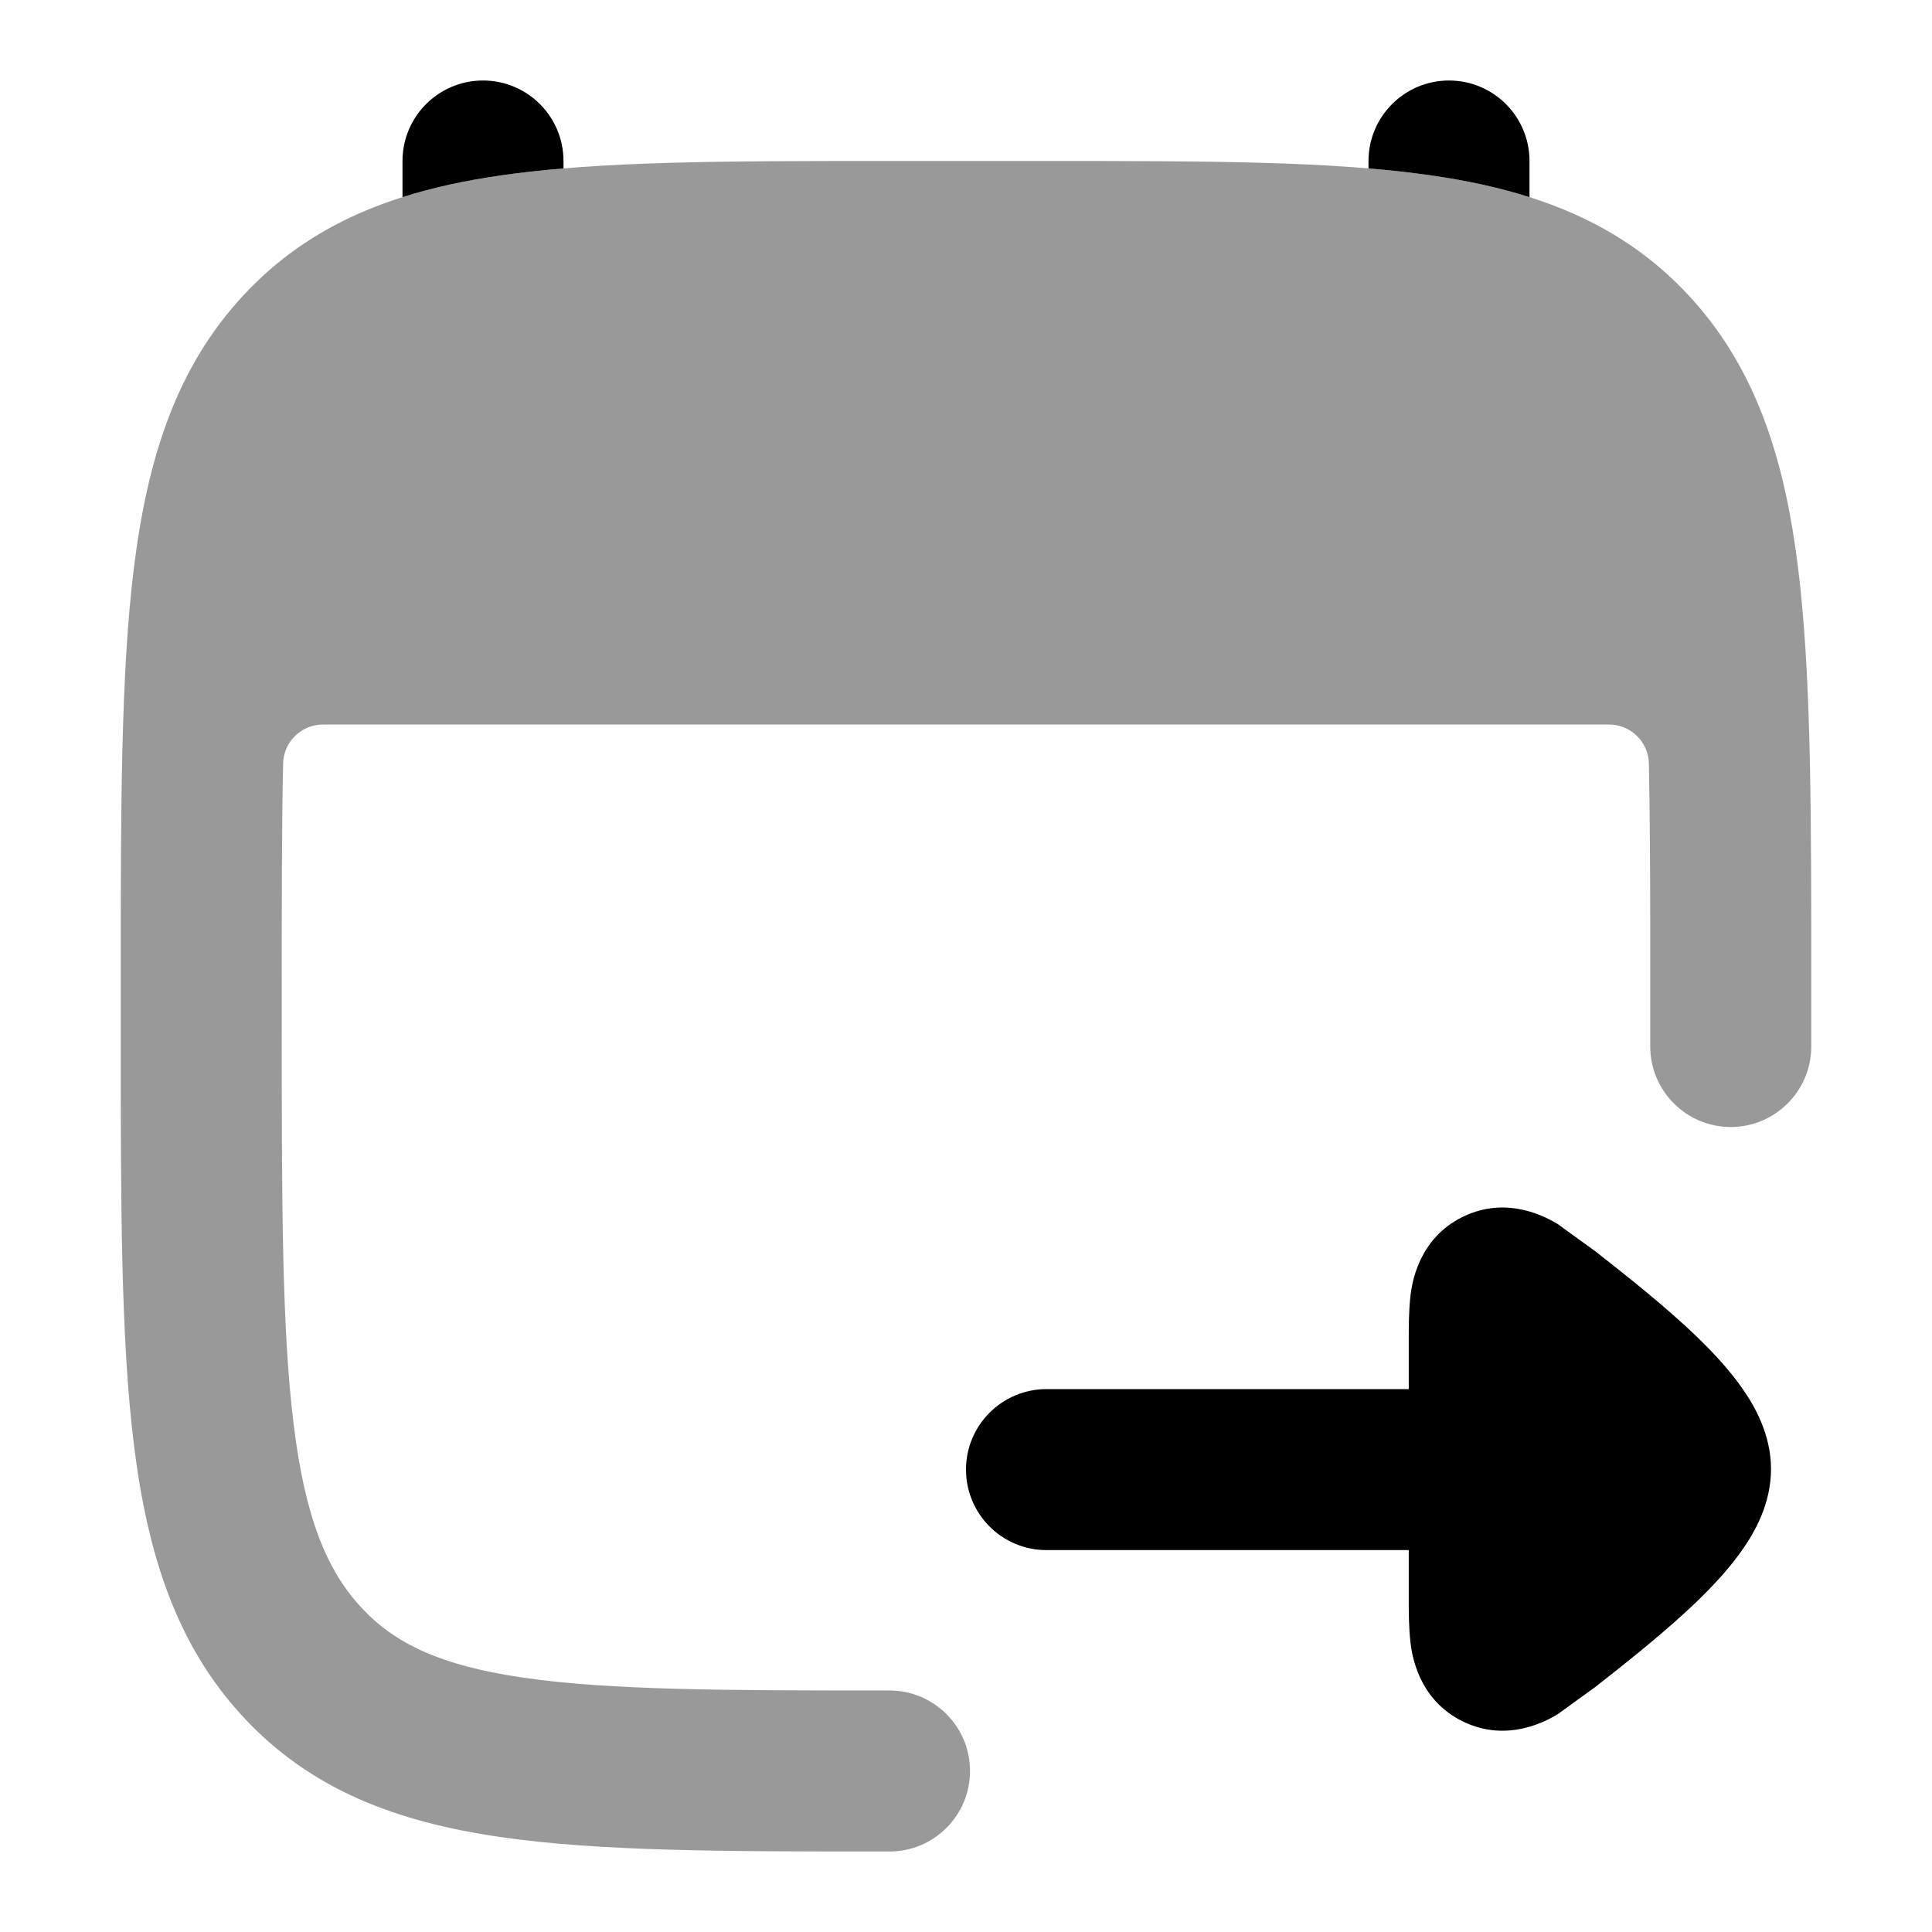 <svg width="24" height="24" viewBox="0 0 24 24" xmlns="http://www.w3.org/2000/svg">
<path d="M13 19.256C12.448 19.256 12 18.808 12 18.256C12 17.704 12.448 17.256 13 17.256L17.5 17.256L17.5 16.662C17.5 16.486 17.5 16.27 17.522 16.094L17.522 16.09C17.538 15.964 17.61 15.388 18.175 15.114C18.742 14.839 19.242 15.141 19.351 15.206L19.819 15.545C20.195 15.84 20.709 16.245 21.1 16.626C21.295 16.816 21.497 17.033 21.655 17.264C21.797 17.469 22 17.819 22 18.25C22 18.681 21.797 19.031 21.655 19.236C21.497 19.467 21.295 19.684 21.1 19.874C20.709 20.255 20.195 20.66 19.819 20.955L19.351 21.294C19.242 21.359 18.742 21.661 18.175 21.386C17.61 21.112 17.538 20.536 17.522 20.41L17.522 20.406C17.5 20.23 17.5 20.014 17.5 19.838L17.5 19.256H13Z" fill="currentColor"/>
<path opacity="0.4" d="M13.029 2H10.971C9.023 2 7.451 2 6.215 2.18C4.925 2.367 3.857 2.768 3.018 3.675C2.189 4.57 1.833 5.693 1.664 7.049C1.5 8.369 1.5 10.054 1.5 12.174V12.826C1.5 14.946 1.5 16.631 1.664 17.951C1.833 19.307 2.189 20.43 3.018 21.325C3.857 22.232 4.925 22.633 6.215 22.82C7.451 23 9.023 23 10.971 23H11.05C11.602 23 12.05 22.552 12.05 22C12.05 21.448 11.602 21 11.05 21C9.004 21 7.579 20.997 6.503 20.841C5.465 20.69 4.9 20.414 4.486 19.967C4.063 19.509 3.793 18.866 3.649 17.704C3.502 16.522 3.5 14.962 3.5 12.757V12.243C3.5 11.185 3.5 10.275 3.517 9.484C3.523 9.214 3.744 9 4.014 9H19.986C20.256 9 20.477 9.214 20.483 9.484C20.495 10.082 20.499 10.75 20.5 11.501V13C20.5 13.552 20.948 14 21.5 14C22.052 14 22.5 13.552 22.5 13V11.499C22.498 9.583 22.481 8.04 22.304 6.812C22.124 5.561 21.762 4.518 20.982 3.675C20.143 2.768 19.075 2.367 17.785 2.18C16.549 2 14.977 2 13.029 2Z" fill="currentColor"/>
<path d="M7 2C7 1.448 6.552 1 6 1C5.448 1 5 1.448 5 2V2.449C5.38 2.328 5.786 2.242 6.215 2.18C6.463 2.144 6.725 2.115 7 2.092V2Z" fill="currentColor"/>
<path d="M19 2.449C18.62 2.328 18.215 2.242 17.785 2.18C17.537 2.144 17.275 2.115 17 2.092V2C17 1.448 17.448 1 18 1C18.552 1 19 1.448 19 2V2.449Z" fill="currentColor"/>
</svg>
